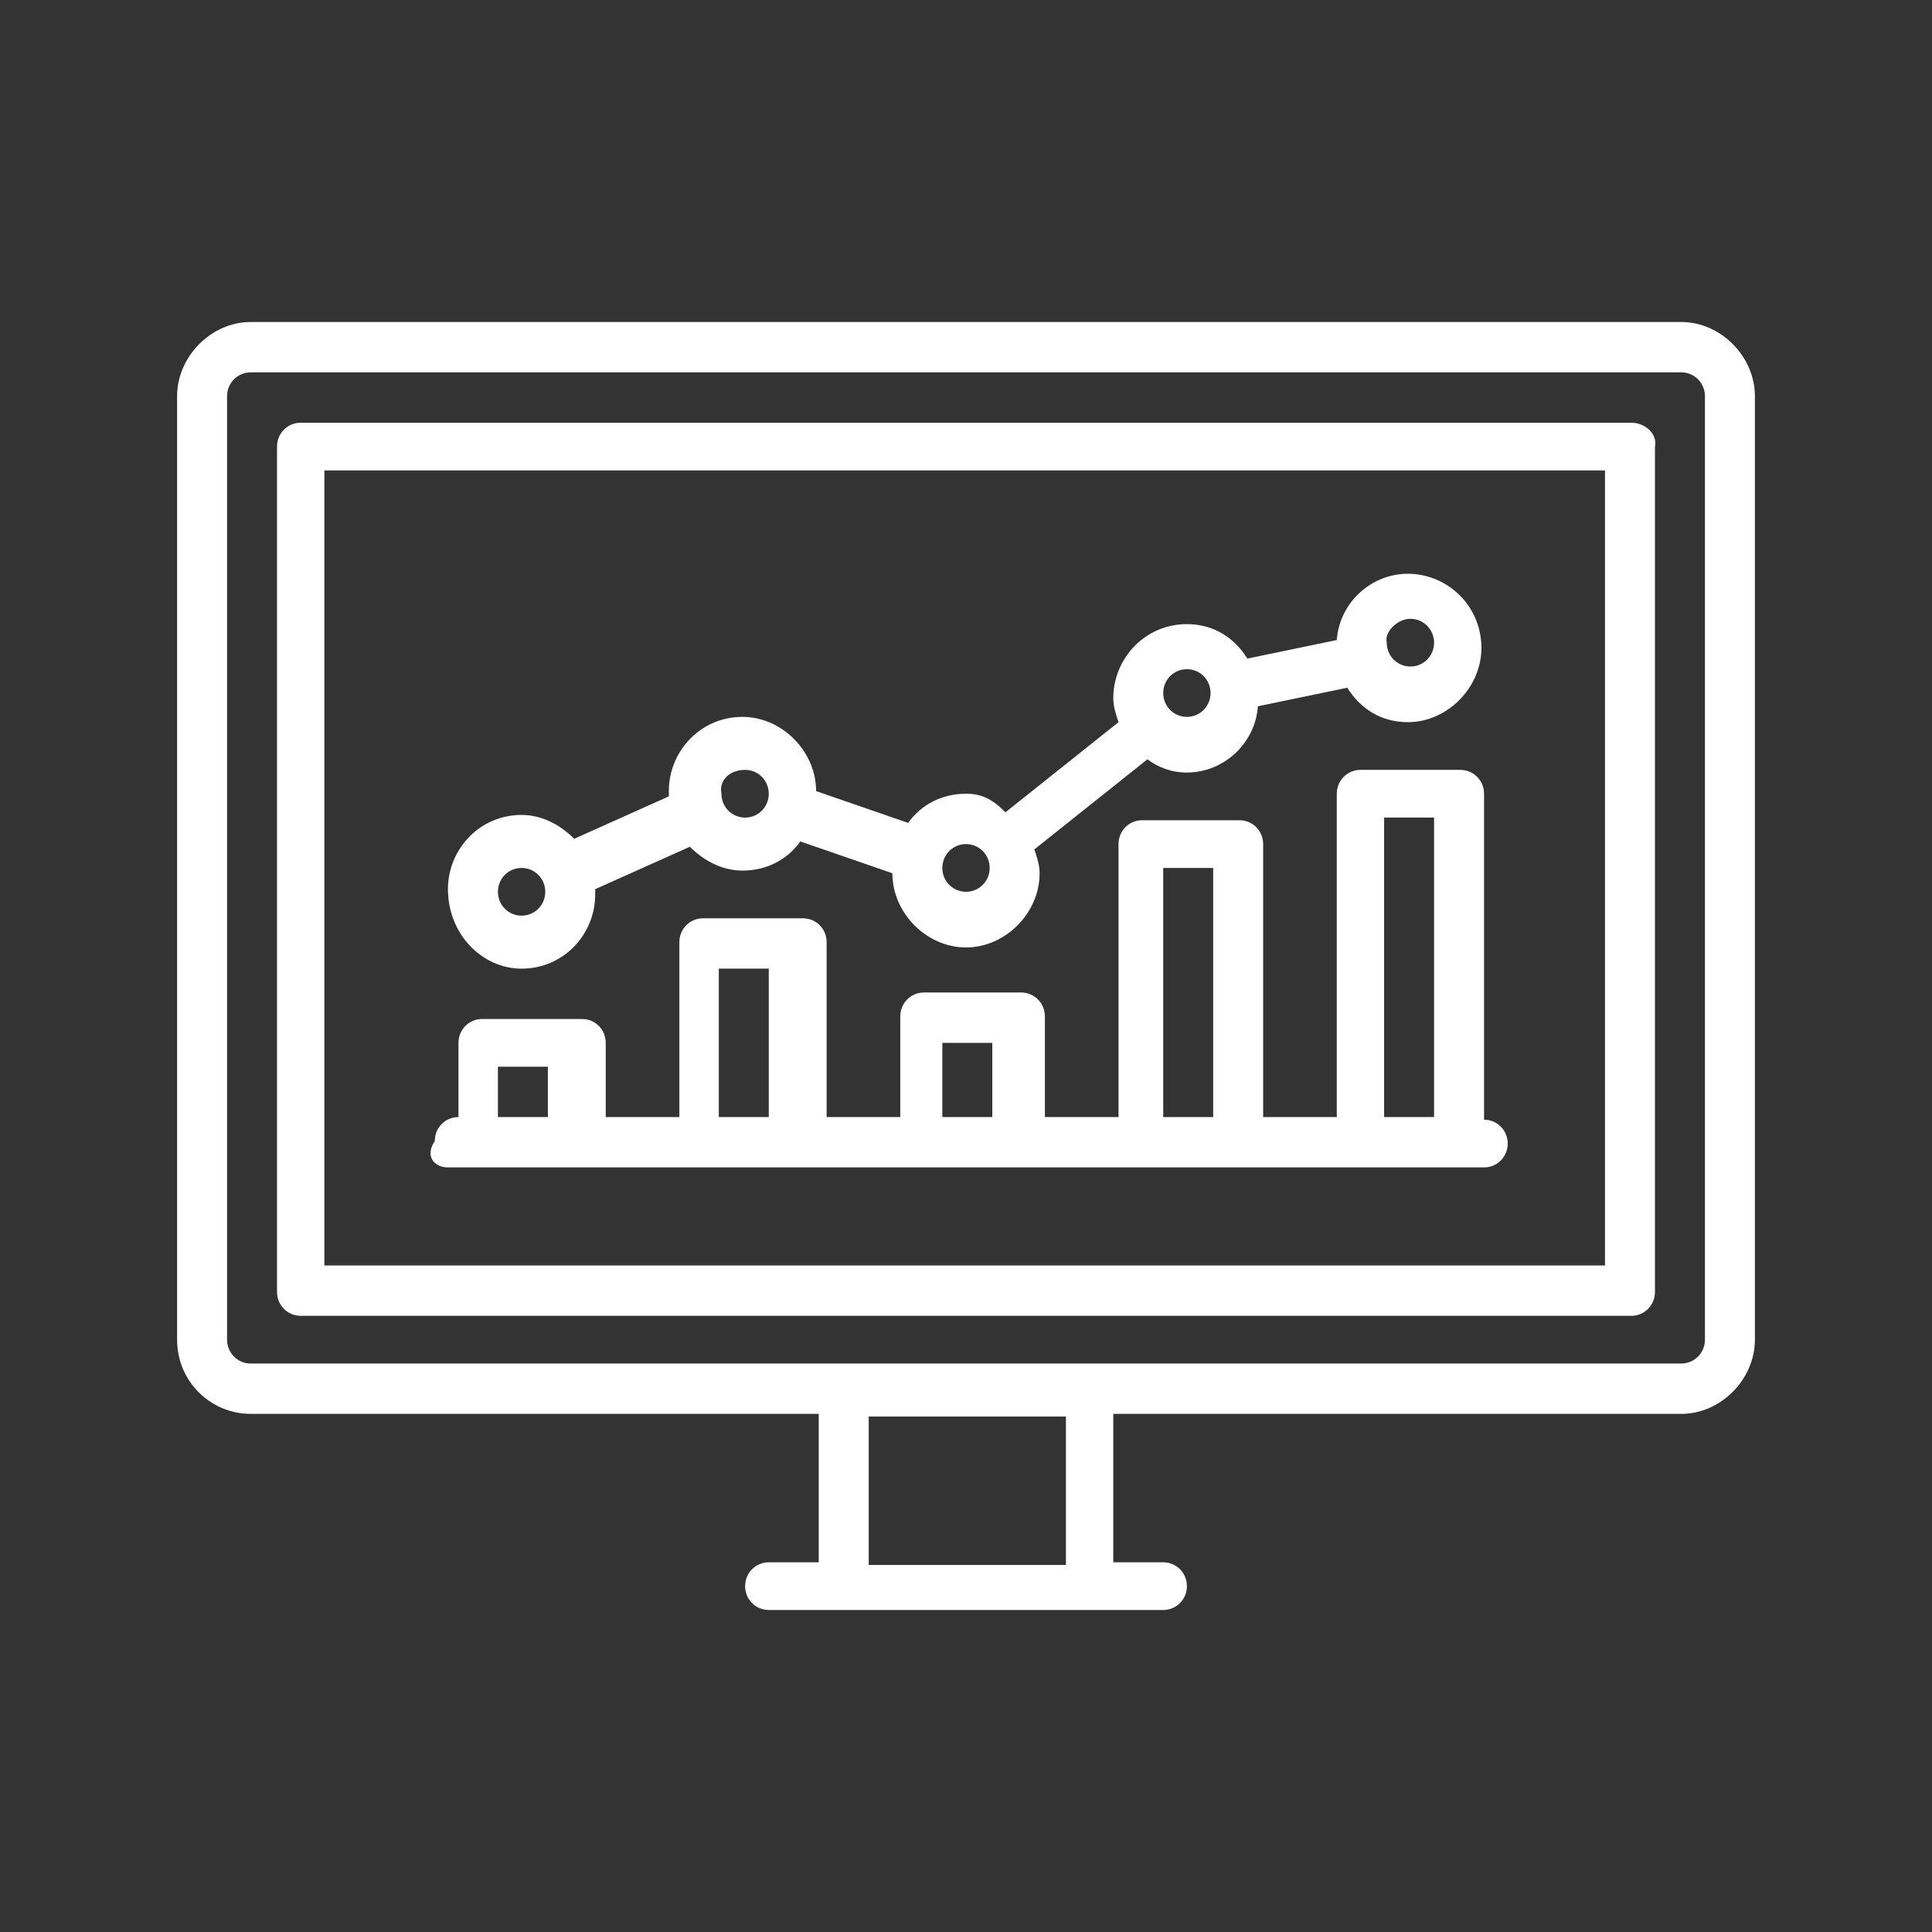 <svg width="120" height="120" viewBox="0 0 120 120" fill="none" xmlns="http://www.w3.org/2000/svg">
<rect x="0" y="0" width="120" height="120" fill="#333333" stroke="none"/>
<path fill-rule="evenodd" clip-rule="evenodd" d="M15.573 20H104.427C106.877 20 109 22.14 109 24.609V83.21C109 85.679 106.877 87.819 104.427 87.819H69.147V97.037H72.25C73.067 97.037 73.72 97.695 73.72 98.519C73.72 99.342 73.067 100 72.25 100H67.677H52.323H47.75C46.933 100 46.28 99.342 46.28 98.519C46.28 97.695 46.933 97.037 47.75 97.037H50.853V87.819H15.573C13.123 87.819 11 85.844 11 83.21V24.609C11 22.14 13.123 20 15.573 20ZM53.957 97.202H66.207V87.984H53.957V97.202ZM104.427 84.691C105.243 84.691 105.897 84.033 105.897 83.21V24.609C105.897 23.786 105.243 23.128 104.427 23.128H15.573C14.757 23.128 14.103 23.786 14.103 24.609V83.21C14.103 84.033 14.757 84.691 15.573 84.691H52.323H67.677H104.427ZM36.97 55.556C36.97 58.025 35.01 60.165 32.397 60.165C29.947 60.165 27.823 58.025 27.823 55.227C27.823 52.757 29.783 50.617 32.397 50.617C33.703 50.617 34.847 51.276 35.663 52.099L41.543 49.465V49.136C41.543 46.667 43.503 44.527 46.117 44.527C48.567 44.527 50.69 46.667 50.69 49.136L56.407 51.111C57.223 49.959 58.53 49.3 60 49.3C60.98 49.3 61.633 49.63 62.45 50.453L69.473 44.856C69.31 44.362 69.147 43.868 69.147 43.375C69.147 40.906 71.107 38.766 73.72 38.766C75.353 38.766 76.66 39.589 77.477 40.906L83.03 39.753C83.193 37.449 85.153 35.638 87.44 35.638C89.89 35.638 92.013 37.613 92.013 40.247C92.013 42.716 89.89 44.856 87.44 44.856C85.807 44.856 84.5 44.033 83.683 42.716L78.13 43.868C77.967 46.173 76.007 47.984 73.72 47.984C72.74 47.984 71.923 47.654 71.27 47.161L64.247 52.757L64.247 52.757C64.41 53.251 64.573 53.745 64.573 54.239C64.573 56.708 62.45 58.848 60 58.848C57.55 58.848 55.427 56.708 55.427 54.239L49.71 52.264C48.893 53.416 47.587 54.074 46.117 54.074C44.81 54.074 43.667 53.416 42.85 52.593L36.97 55.227V55.556ZM89.073 39.918C89.073 39.095 88.42 38.436 87.603 38.436C86.787 38.436 85.97 39.259 86.133 39.918C86.133 40.741 86.787 41.399 87.603 41.399C88.42 41.399 89.073 40.741 89.073 39.918ZM75.19 43.045C75.19 42.222 74.537 41.564 73.72 41.564C72.903 41.564 72.25 42.222 72.25 43.045C72.25 43.868 72.903 44.527 73.72 44.527C74.537 44.527 75.19 43.868 75.19 43.045ZM61.47 53.91C61.47 53.087 60.817 52.428 60 52.428C59.183 52.428 58.53 53.087 58.53 53.91C58.53 54.733 59.183 55.391 60 55.391C60.817 55.391 61.47 54.733 61.47 53.91ZM47.75 49.3C47.75 48.477 47.097 47.819 46.28 47.819C45.3 47.819 44.647 48.477 44.81 49.3C44.81 50.124 45.463 50.782 46.28 50.782C47.097 50.782 47.75 50.124 47.75 49.3ZM33.867 55.391C33.867 54.568 33.213 53.91 32.397 53.91C31.58 53.91 30.927 54.568 30.927 55.391C30.927 56.214 31.58 56.873 32.397 56.873C33.213 56.873 33.867 56.214 33.867 55.391ZM101.323 26.255H18.677C17.86 26.255 17.207 26.914 17.207 27.737V80.247C17.207 81.07 17.86 81.728 18.677 81.728H101.323C102.14 81.728 102.793 81.07 102.793 80.247V27.737C102.957 26.914 102.14 26.255 101.323 26.255ZM99.69 78.601H20.147V29.218H99.69V78.601ZM29.293 72.51H27.823C27.007 72.51 26.353 71.852 27.007 70.864C27.007 70.041 27.66 69.383 28.477 69.383V64.773C28.477 63.95 29.13 63.292 29.947 63.292H36.153C36.97 63.292 37.623 63.95 37.623 64.773V69.383H42.197V58.518C42.197 57.695 42.85 57.037 43.667 57.037H49.873C50.69 57.037 51.343 57.695 51.343 58.518V69.383H55.917V63.127C55.917 62.304 56.57 61.646 57.387 61.646H63.43C64.247 61.646 64.9 62.304 64.9 63.127V69.383H69.473V52.428C69.473 51.605 70.127 50.946 70.943 50.946H76.987C77.803 50.946 78.457 51.605 78.457 52.428V69.383H83.03V49.3C83.03 48.477 83.683 47.819 84.5 47.819H90.707C91.523 47.819 92.177 48.477 92.177 49.3V69.547C92.993 69.547 93.647 70.206 93.647 71.029C93.647 71.852 92.993 72.51 92.177 72.51H90.707H84.5H76.823H70.78H63.103H57.06H49.383H43.177H35.5H29.293ZM89.073 50.782H85.97V69.383H89.073V50.782ZM75.353 53.909H72.25V69.383H75.353V53.909ZM61.633 64.773H58.53V69.383H61.633V64.773ZM47.75 60.164H44.647V69.383H47.75V60.164ZM34.03 66.255H30.927V69.383H34.03V66.255Z" fill="white"/>
</svg>
